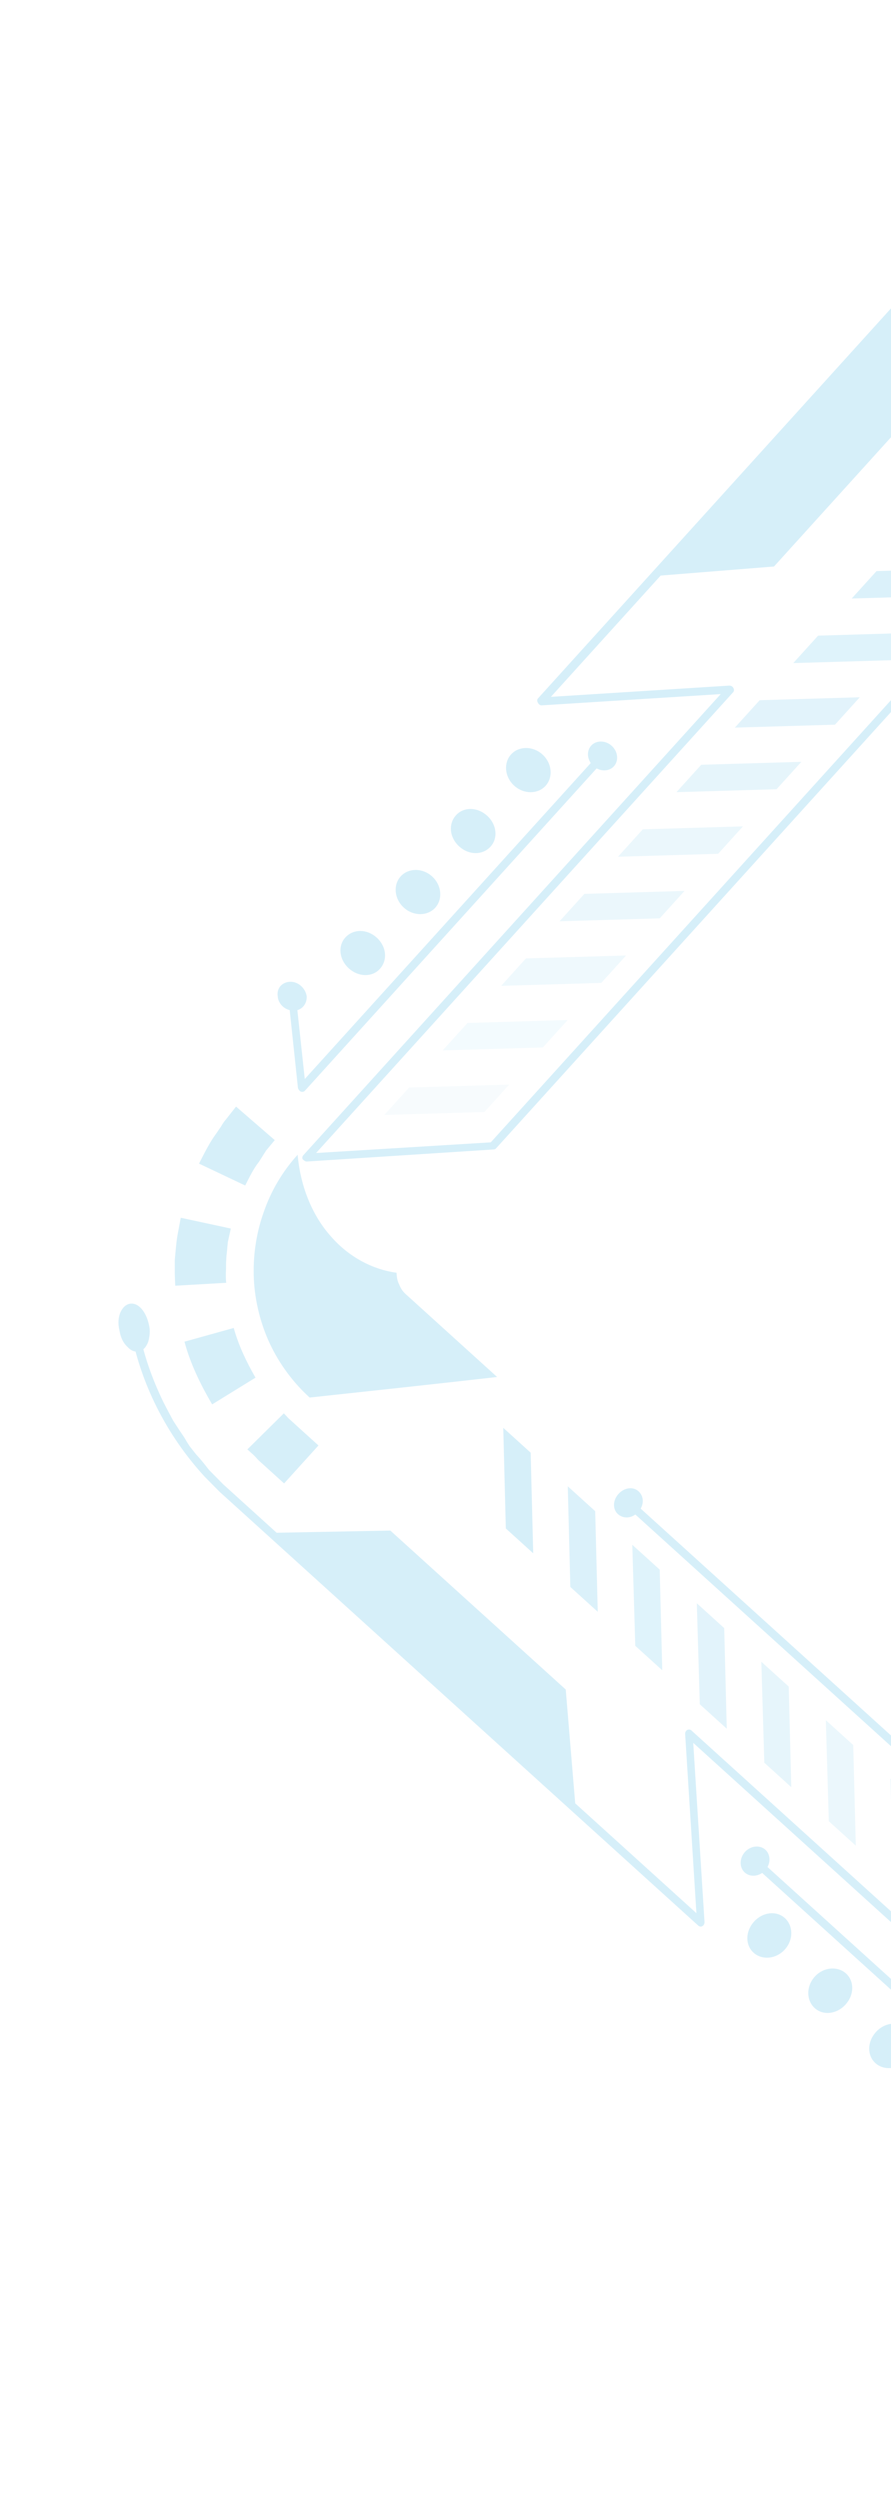 <svg width="51" height="143" viewBox="0 0 51 143" fill="none" xmlns="http://www.w3.org/2000/svg">
<g opacity="0.19">
<path d="M28.385 65.698L55.184 36.109C55.271 36.012 55.243 35.898 55.146 35.811C55.05 35.724 54.934 35.706 54.846 35.803L28.091 65.344L18.093 65.954L41.963 39.599C42.028 39.526 42.024 39.434 41.973 39.344C41.923 39.255 41.828 39.213 41.736 39.218L31.533 39.861L45.719 24.198L52.801 16.378L54.572 14.423L55.468 13.433L55.687 13.192C55.709 13.168 55.796 13.071 55.862 12.999L56.036 12.806C56.315 12.531 56.593 12.256 56.872 11.981C57.158 11.713 57.469 11.467 57.757 11.245L58.223 10.877C58.387 10.761 58.543 10.653 58.691 10.554C59.034 10.337 59.37 10.128 59.698 9.928C60.026 9.727 60.37 9.541 60.731 9.369C62.103 8.679 63.576 8.168 65.131 7.907C65.312 7.852 65.468 7.729 65.439 7.615C65.432 7.477 65.222 7.418 65.016 7.451C61.863 8.022 58.849 9.555 56.468 11.747C56.174 12.008 55.895 12.283 55.633 12.572L55.39 12.792L55.325 12.864L55.259 12.937L55.041 13.178L54.144 14.168L52.352 16.147L45.16 24.087L30.799 39.944C30.733 40.016 30.738 40.108 30.788 40.198C30.839 40.287 30.912 40.353 31.003 40.348L41.253 39.703L17.361 66.082C17.318 66.13 17.276 66.225 17.327 66.314C17.399 66.38 17.472 66.445 17.564 66.441L28.249 65.751C28.311 65.748 28.356 65.73 28.385 65.698Z" fill="#27AAE1"/>
<g opacity="0.2">
<path d="M23.416 62.209L21.996 63.777L27.728 63.609L29.148 62.04L23.416 62.209Z" fill="#27AAE1"/>
</g>
<g opacity="0.3">
<path d="M26.761 58.516L25.34 60.084L31.072 59.916L32.493 58.347L26.761 58.516Z" fill="#27AAE1"/>
</g>
<g opacity="0.4">
<path d="M30.105 54.823L28.685 56.392L34.416 56.224L35.837 54.655L30.105 54.823Z" fill="#27AAE1"/>
</g>
<g opacity="0.5">
<path d="M33.45 51.131L32.029 52.699L37.761 52.531L39.182 50.962L33.45 51.131Z" fill="#27AAE1"/>
</g>
<g opacity="0.5">
<path d="M36.794 47.438L35.373 49.007L41.105 48.839L42.526 47.27L36.794 47.438Z" fill="#27AAE1"/>
</g>
<g opacity="0.6">
<path d="M40.139 43.745L38.718 45.314L44.45 45.145L45.871 43.577L40.139 43.745Z" fill="#27AAE1"/>
</g>
<g opacity="0.7">
<path d="M43.483 40.053L42.062 41.621L47.794 41.453L49.215 39.884L43.483 40.053Z" fill="#27AAE1"/>
</g>
<g opacity="0.8">
<path d="M46.828 36.36L45.407 37.929L51.139 37.761L52.559 36.192L46.828 36.36Z" fill="#27AAE1"/>
</g>
<g opacity="0.9">
<path d="M50.172 32.668L48.751 34.236L54.483 34.068L55.904 32.499L50.172 32.668Z" fill="#27AAE1"/>
</g>
<path d="M44.304 32.405L53.397 22.365L53.266 15.524L37.484 32.95L44.304 32.405Z" fill="#27AAE1"/>
<path d="M17.455 62.389L34.68 43.37C34.767 43.274 34.761 43.136 34.664 43.048C34.568 42.961 34.429 42.968 34.342 43.064L17.445 61.721L16.932 56.951C16.926 56.813 16.805 56.704 16.691 56.732C16.575 56.715 16.488 56.812 16.494 56.95L17.056 62.247C17.083 62.315 17.133 62.404 17.227 62.446C17.297 62.465 17.39 62.461 17.455 62.389Z" fill="#27AAE1"/>
<path d="M35.141 43.832C35.425 43.518 35.376 42.99 35.014 42.663C34.652 42.335 34.122 42.338 33.838 42.652C33.553 42.965 33.603 43.493 33.965 43.821C34.327 44.149 34.857 44.146 35.141 43.832Z" fill="#27AAE1"/>
<path d="M15.896 56.979C15.827 56.521 16.155 56.159 16.639 56.158C17.077 56.16 17.488 56.531 17.556 56.989C17.579 57.449 17.251 57.811 16.813 57.81C16.329 57.811 15.919 57.439 15.896 56.979Z" fill="#27AAE1"/>
<path d="M29.433 44.944C29.988 45.447 30.794 45.43 31.231 44.947C31.668 44.465 31.605 43.661 31.05 43.158C30.495 42.655 29.689 42.672 29.252 43.155C28.815 43.637 28.878 44.441 29.433 44.944Z" fill="#27AAE1"/>
<path d="M26.285 48.42C26.84 48.922 27.624 48.93 28.083 48.423C28.52 47.94 28.436 47.16 27.881 46.658C27.325 46.155 26.541 46.148 26.104 46.63C25.645 47.137 25.73 47.917 26.285 48.42Z" fill="#27AAE1"/>
<path d="M23.115 51.919C23.671 52.422 24.477 52.405 24.914 51.922C25.351 51.439 25.288 50.636 24.733 50.133C24.178 49.63 23.372 49.647 22.935 50.13C22.497 50.612 22.56 51.416 23.115 51.919Z" fill="#27AAE1"/>
<path d="M19.967 55.394C20.523 55.897 21.307 55.904 21.744 55.422C22.203 54.915 22.118 54.135 21.563 53.633C21.008 53.13 20.224 53.123 19.765 53.629C19.328 54.112 19.412 54.892 19.967 55.394Z" fill="#27AAE1"/>
<path d="M65.675 112.563L36.086 85.764C36.014 85.699 35.876 85.705 35.788 85.802C35.701 85.898 35.708 86.036 35.78 86.102L65.321 112.857L65.955 122.877L39.576 98.985C39.503 98.92 39.411 98.924 39.344 98.951C39.254 99.001 39.212 99.096 39.217 99.188L39.862 109.437L24.199 95.251L16.355 88.147L14.4 86.376L13.435 85.502L13.169 85.261C13.145 85.24 13.049 85.152 13 85.108L12.783 84.912C12.508 84.633 12.233 84.355 11.958 84.076C11.736 83.788 11.49 83.477 11.223 83.191L10.854 82.725C10.754 82.576 10.654 82.412 10.553 82.233C10.338 81.92 10.122 81.593 9.905 81.25C9.719 80.906 9.541 80.569 9.371 80.239C8.678 78.821 8.167 77.348 7.908 75.839C7.875 75.633 7.73 75.502 7.592 75.509C7.478 75.538 7.395 75.726 7.45 75.908C8 79.085 9.532 82.099 11.725 84.48C11.999 84.758 12.283 85.044 12.574 85.337L12.791 85.534L12.863 85.599L12.936 85.665L13.177 85.883L14.167 86.78L16.146 88.572L24.086 95.764L39.967 110.147C40.015 110.191 40.109 110.232 40.199 110.181C40.289 110.131 40.33 110.037 40.326 109.945L39.68 99.695L66.059 123.587C66.108 123.63 66.224 123.648 66.314 123.597C66.381 123.571 66.423 123.476 66.418 123.384L65.774 112.697C65.757 112.651 65.724 112.607 65.675 112.563Z" fill="#27AAE1"/>
<path d="M8.527 75.786C8.377 75.079 7.958 74.523 7.476 74.57C6.994 74.617 6.636 75.303 6.837 76.1C6.903 76.512 7.057 76.827 7.299 77.045C7.494 77.266 7.753 77.369 8.002 77.287C8.23 77.23 8.381 77.015 8.483 76.756C8.562 76.476 8.613 76.127 8.527 75.786Z" fill="#27AAE1"/>
<path d="M35.368 86.608C35.054 86.323 35.075 85.815 35.403 85.453C35.731 85.091 36.234 85.02 36.548 85.304C36.886 85.61 36.865 86.119 36.537 86.481C36.209 86.843 35.706 86.914 35.368 86.608Z" fill="#27AAE1"/>
<path d="M17.037 66.052C17.198 67.911 17.902 69.559 18.927 70.707C19.955 71.901 21.327 72.617 22.697 72.803C22.708 73.033 22.744 73.285 22.845 73.464C22.924 73.668 23.025 73.847 23.218 74.022C23.218 74.022 23.226 74.029 23.242 74.044L23.266 74.066L23.339 74.131L23.677 74.437L24.376 75.071L25.728 76.296L28.455 78.766C24.879 79.173 21.279 79.559 17.724 79.942C16.783 79.09 15.993 78.022 15.452 76.873C14.911 75.724 14.593 74.426 14.531 73.184C14.468 71.896 14.656 70.573 15.081 69.376C15.503 68.133 16.163 67.017 17.037 66.052Z" fill="#27AAE1"/>
<g opacity="0.5">
<path d="M51.133 107.52L52.677 108.919L52.531 103.163L50.962 101.742L51.133 107.52Z" fill="#27AAE1"/>
</g>
<g opacity="0.5">
<path d="M47.44 104.176L48.985 105.575L48.838 99.819L47.27 98.398L47.44 104.176Z" fill="#27AAE1"/>
</g>
<g opacity="0.6">
<path d="M43.748 100.831L45.292 102.23L45.146 96.474L43.577 95.053L43.748 100.831Z" fill="#27AAE1"/>
</g>
<g opacity="0.7">
<path d="M40.055 97.487L41.6 98.886L41.453 93.13L39.885 91.709L40.055 97.487Z" fill="#27AAE1"/>
</g>
<g opacity="0.8">
<path d="M36.363 94.143L37.907 95.542L37.761 89.786L36.192 88.365L36.363 94.143Z" fill="#27AAE1"/>
</g>
<g opacity="0.9">
<path d="M32.646 90.777L34.215 92.197L34.068 86.441L32.499 85.02L32.646 90.777Z" fill="#27AAE1"/>
</g>
<path d="M28.953 87.431L30.521 88.852L30.375 83.096L28.806 81.675L28.953 87.431Z" fill="#27AAE1"/>
<path d="M32.383 96.644L22.343 87.551L15.502 87.682L32.952 103.486L32.383 96.644Z" fill="#27AAE1"/>
<path d="M62.367 123.494L43.348 106.269C43.252 106.182 43.114 106.188 43.026 106.285C42.939 106.381 42.946 106.519 43.042 106.607L61.699 123.504L56.929 124.016C56.815 124.045 56.728 124.142 56.71 124.258C56.717 124.396 56.814 124.483 56.928 124.455L62.225 123.893C62.317 123.888 62.383 123.816 62.424 123.722C62.465 123.627 62.439 123.559 62.367 123.494Z" fill="#27AAE1"/>
<path d="M43.809 105.808C43.496 105.523 42.968 105.573 42.64 105.935C42.312 106.297 42.315 106.827 42.629 107.111C42.943 107.395 43.471 107.346 43.798 106.984C44.126 106.622 44.123 106.092 43.809 105.808Z" fill="#27AAE1"/>
<path d="M44.922 111.516C45.425 110.961 45.408 110.155 44.925 109.718C44.443 109.28 43.663 109.365 43.16 109.92C42.658 110.475 42.65 111.259 43.133 111.697C43.616 112.134 44.419 112.071 44.922 111.516Z" fill="#27AAE1"/>
<path d="M48.398 114.664C48.901 114.109 48.908 113.325 48.425 112.887C47.943 112.45 47.139 112.513 46.636 113.068C46.133 113.623 46.15 114.429 46.633 114.866C47.116 115.304 47.895 115.219 48.398 114.664Z" fill="#27AAE1"/>
<path d="M51.897 117.833C52.399 117.277 52.383 116.471 51.9 116.034C51.417 115.597 50.638 115.682 50.135 116.237C49.632 116.792 49.625 117.576 50.107 118.013C50.59 118.451 51.394 118.388 51.897 117.833Z" fill="#27AAE1"/>
<path d="M18.229 82.683L17.263 81.809L16.781 81.371C16.708 81.306 16.612 81.218 16.515 81.131L16.247 80.845L14.159 82.907L14.521 83.235C14.618 83.323 14.741 83.478 14.813 83.544L15.296 83.981L16.262 84.855L18.229 82.683Z" fill="#27AAE1"/>
<path d="M14.625 78.804C14.096 77.885 13.658 76.962 13.378 75.961L10.559 76.746C10.898 78.021 11.487 79.213 12.142 80.334L14.625 78.804Z" fill="#27AAE1"/>
<path d="M12.95 73.378C12.915 73.126 12.925 72.872 12.936 72.618L12.94 72.225L12.965 71.809C13 71.577 13.01 71.323 13.043 71.045L13.212 70.275L10.346 69.657C10.285 69.982 10.224 70.308 10.164 70.634C10.109 70.936 10.079 71.26 10.049 71.585L10.004 72.071L10.005 72.555C9.999 72.901 10.015 73.223 10.031 73.545L12.95 73.378Z" fill="#27AAE1"/>
<path d="M14.035 67.814C14.266 67.364 14.495 66.869 14.821 66.461L15.035 66.127C15.098 66.009 15.164 65.937 15.227 65.818L15.727 65.217L13.511 63.298C13.309 63.554 13.114 63.802 12.926 64.042C12.816 64.162 12.731 64.305 12.646 64.448L12.367 64.853C11.978 65.38 11.685 65.994 11.391 66.561L14.035 67.814Z" fill="#27AAE1"/>
</g>
</svg>
